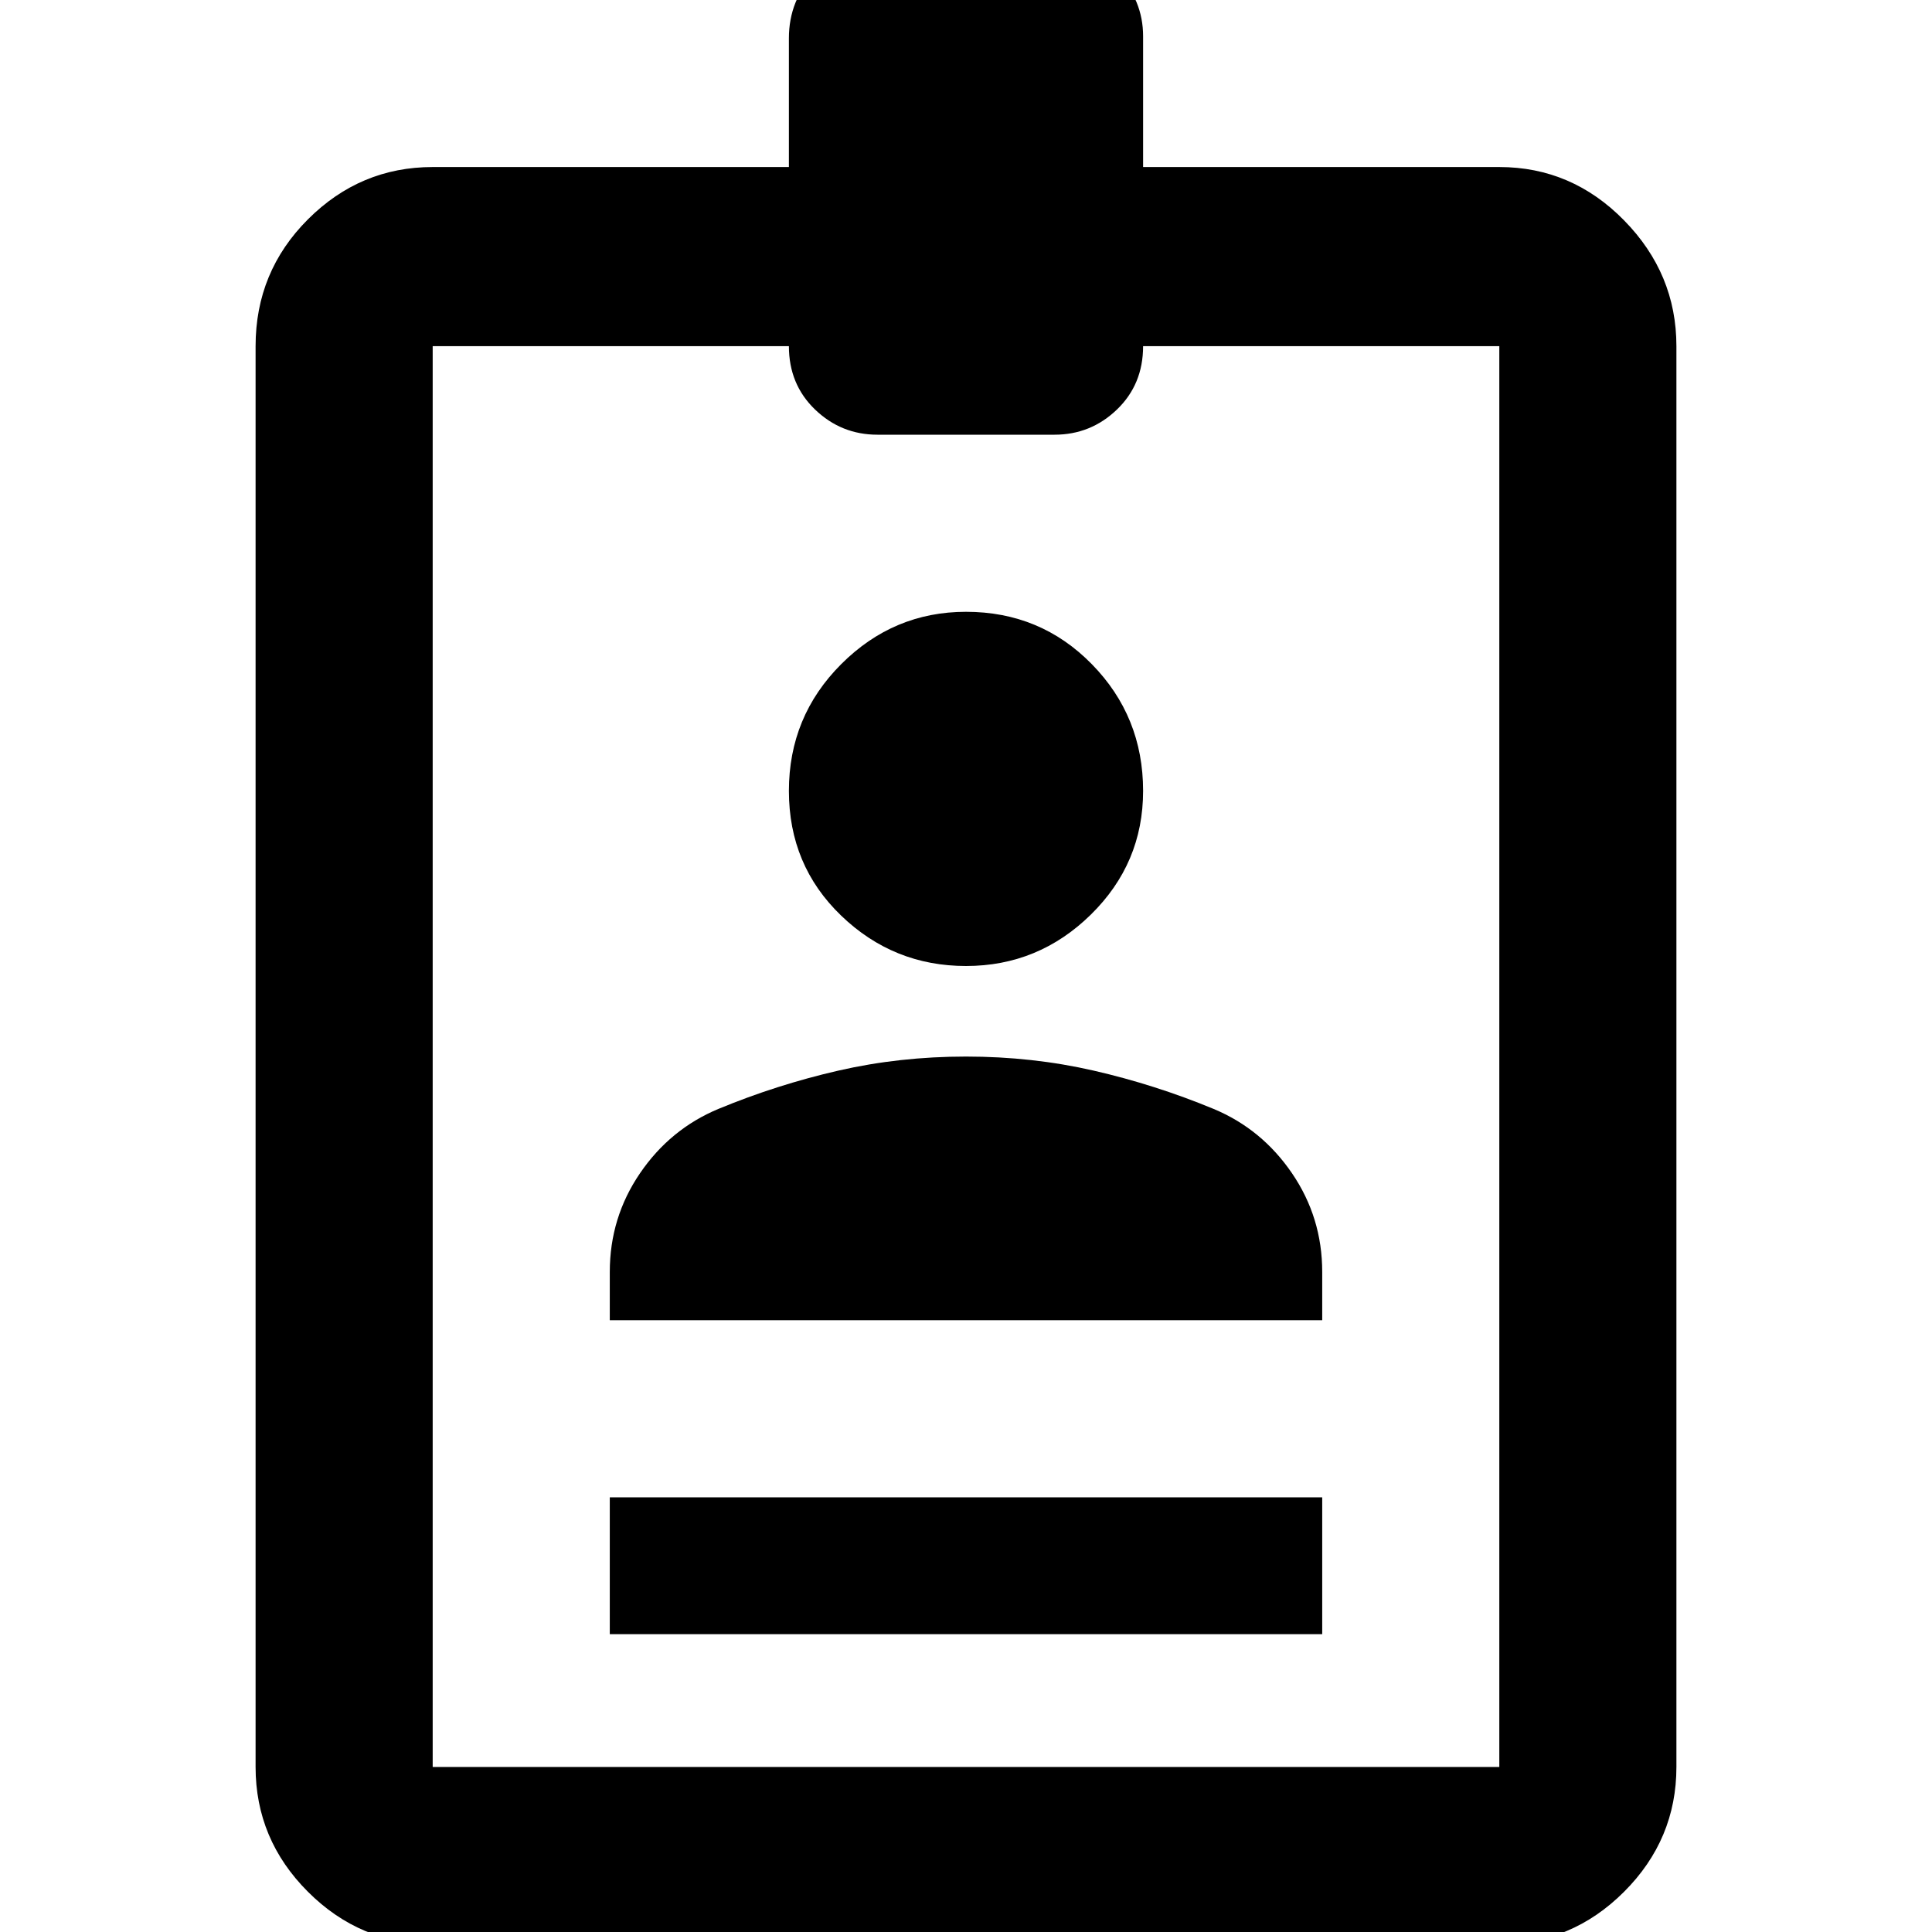 <svg xmlns="http://www.w3.org/2000/svg" height="48" width="48"><path d="M15.15 40.6V37.2H32.85V40.6ZM10.75 48.3Q8.95 48.3 7.65 47Q6.35 45.7 6.35 43.9V8.6Q6.35 6.75 7.65 5.45Q8.95 4.15 10.75 4.15H19.6V0.95Q19.6 0 20.25 -0.675Q20.9 -1.35 21.8 -1.35H26.15Q27.1 -1.35 27.75 -0.675Q28.4 0 28.4 0.9V4.15H37.25Q39.05 4.15 40.35 5.475Q41.65 6.8 41.65 8.6V43.9Q41.65 45.7 40.35 47Q39.05 48.3 37.25 48.3ZM10.75 43.9H37.25V8.6H28.4Q28.4 9.55 27.75 10.175Q27.1 10.8 26.2 10.8H21.8Q20.9 10.8 20.25 10.175Q19.6 9.55 19.6 8.6H10.75ZM24 24Q22.2 24 20.9 22.75Q19.6 21.5 19.6 19.65Q19.6 17.8 20.9 16.5Q22.2 15.2 24 15.2Q25.85 15.2 27.125 16.5Q28.4 17.8 28.4 19.65Q28.4 21.45 27.1 22.725Q25.8 24 24 24ZM15.15 32.8V31.6Q15.15 30.25 15.9 29.15Q16.65 28.05 17.85 27.55Q19.3 26.95 20.825 26.6Q22.35 26.25 24 26.25Q25.65 26.25 27.175 26.6Q28.7 26.95 30.15 27.55Q31.35 28.05 32.1 29.15Q32.85 30.25 32.85 31.6V32.8Z"/></svg>